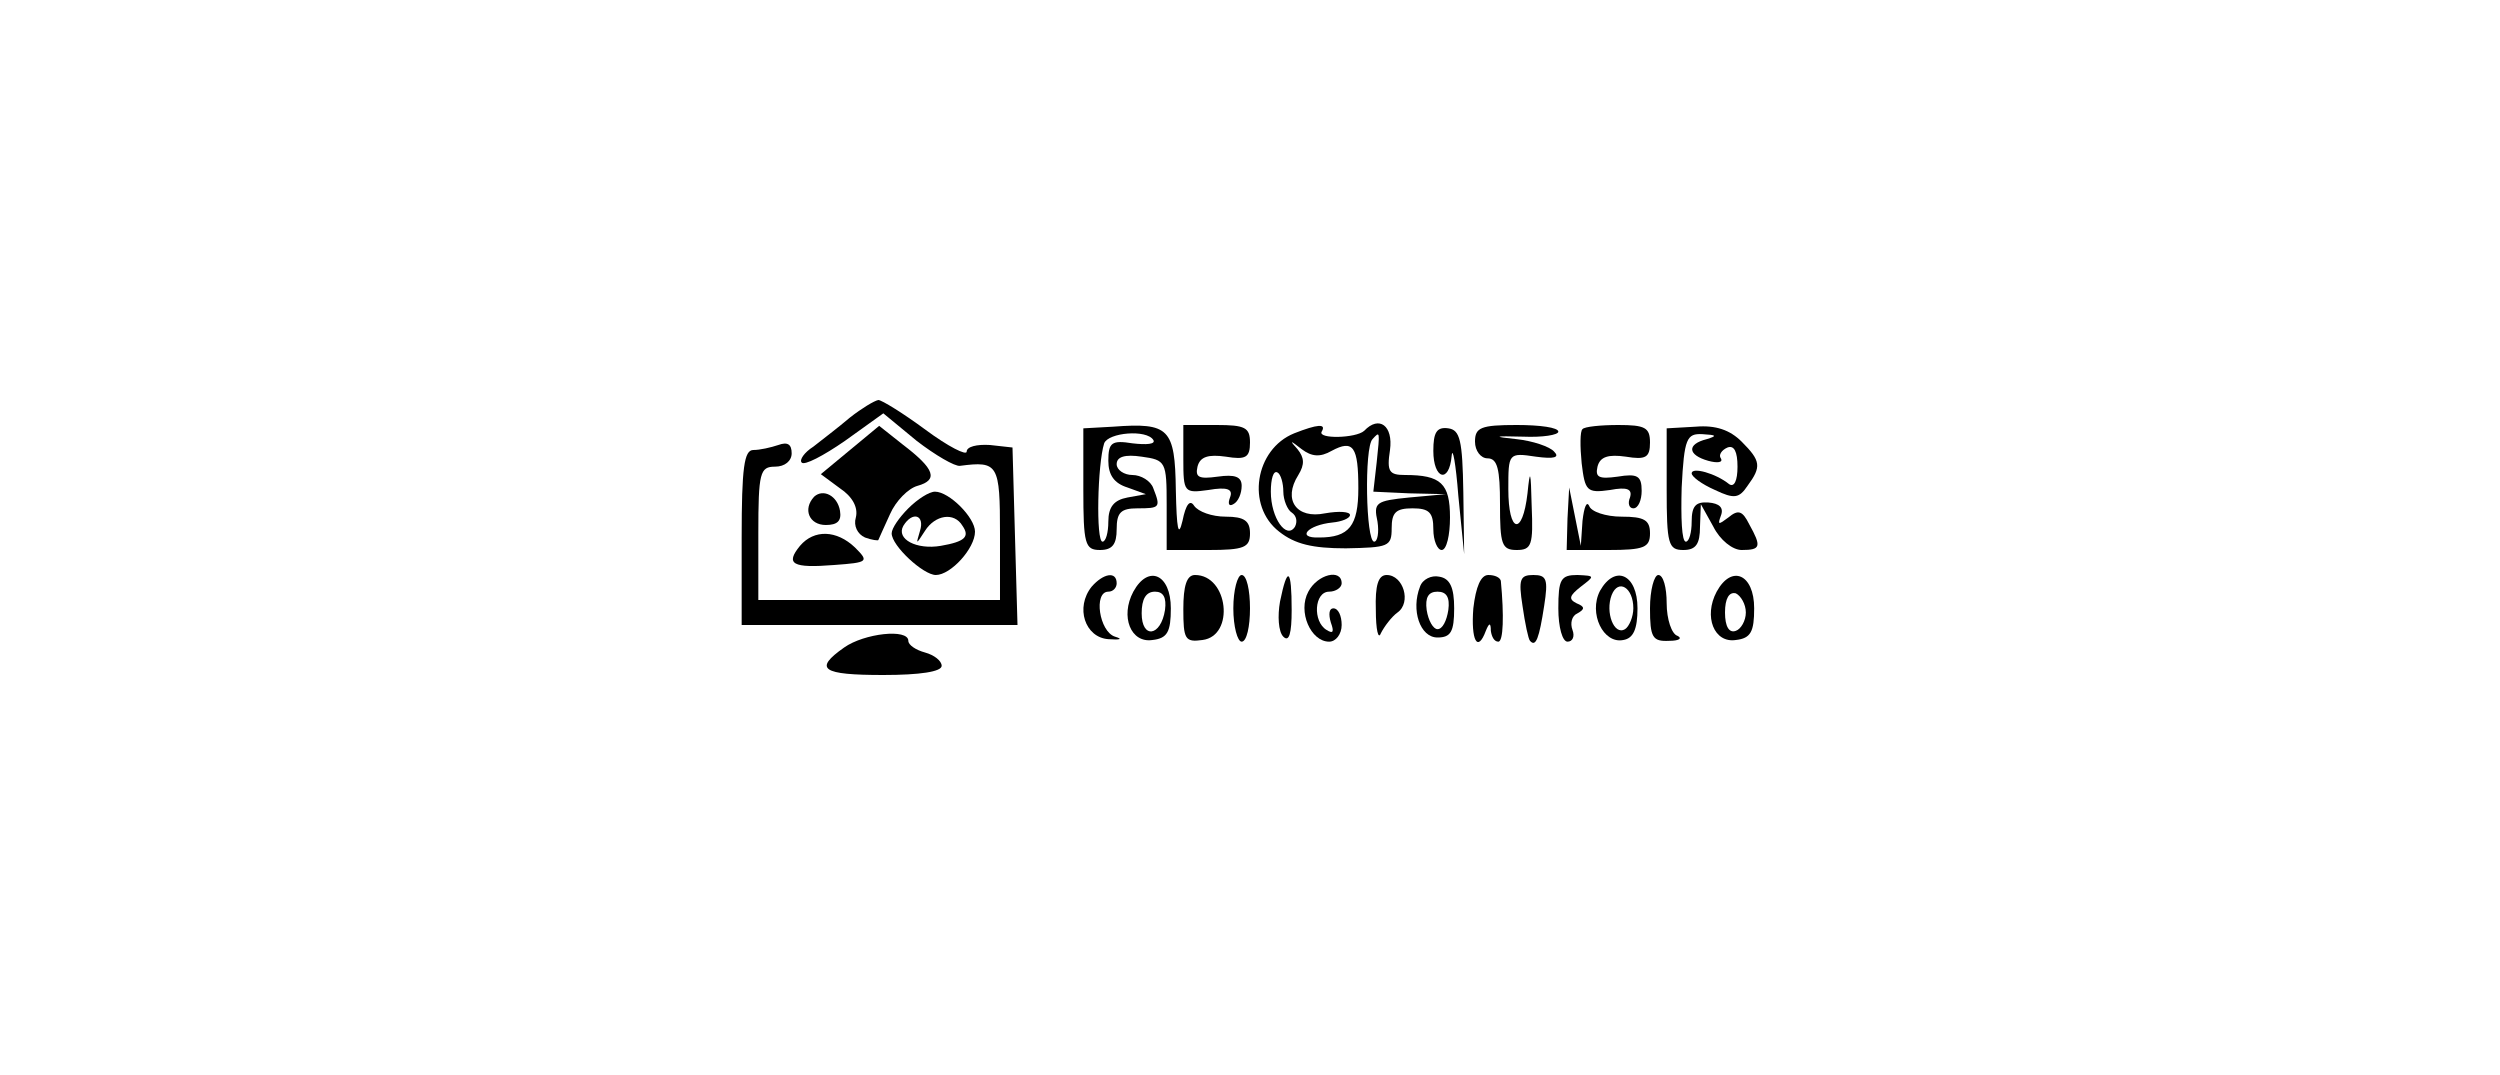 <?xml version="1.0" standalone="no"?>
<!DOCTYPE svg PUBLIC "-//W3C//DTD SVG 20010904//EN"
 "http://www.w3.org/TR/2001/REC-SVG-20010904/DTD/svg10.dtd">
<svg version="1.0" xmlns="http://www.w3.org/2000/svg"
 width="100%" height="100%" viewBox="0 0 300 129"
 preserveAspectRatio="xMidYMid meet">
<g transform="translate(0,129) scale(0.1,-0.1)"
fill="#000000" stroke="none">
<path d="M1020 789 c-14 -12 -34 -27 -44 -35 -11 -7 -17 -16 -14 -19 3 -4 26
8 52 26 l46 33 40 -33 c22 -17 46 -31 52 -30 46 6 48 2 48 -81 l0 -80 -145 0
-145 0 0 80 c0 73 2 80 20 80 12 0 20 7 20 16 0 11 -5 14 -16 10 -9 -3 -22 -6
-30 -6 -11 0 -14 -21 -14 -105 l0 -105 165 0 166 0 -3 106 -3 107 -27 3 c-16
1 -28 -2 -28 -8 0 -5 -22 6 -49 26 -27 20 -53 36 -57 36 -5 -1 -20 -10 -34
-21z"/>
<path d="M1020 750 l-35 -29 23 -17 c15 -10 22 -23 19 -35 -3 -10 2 -20 11
-24 8 -3 16 -4 16 -3 1 2 7 16 14 31 7 16 22 31 33 34 25 7 21 20 -17 49 l-29
23 -35 -29z"/>
<path d="M1300 703 c0 -66 2 -73 20 -73 15 0 20 7 20 25 0 20 5 25 25 25 27 0
28 1 19 24 -3 9 -15 16 -25 16 -10 0 -19 6 -19 13 0 9 10 12 30 9 29 -4 30 -6
30 -58 l0 -54 50 0 c43 0 50 3 50 20 0 15 -7 20 -29 20 -17 0 -33 6 -38 13 -5
8 -10 2 -14 -18 -5 -21 -7 -10 -8 37 -1 74 -8 81 -75 76 l-36 -2 0 -73z m84
59 c3 -5 -8 -6 -25 -4 -25 4 -29 1 -29 -21 0 -17 7 -27 23 -32 l22 -8 -22 -4
c-16 -3 -23 -11 -23 -29 0 -13 -3 -24 -7 -24 -8 0 -6 93 2 118 5 13 51 17 59
4z"/>
<path d="M1420 739 c0 -40 1 -41 30 -37 23 4 30 1 26 -9 -3 -8 -1 -11 4 -8 6
3 10 13 10 22 0 11 -8 14 -29 11 -22 -3 -27 -1 -24 12 3 12 13 15 34 12 24 -4
29 -1 29 17 0 18 -6 21 -40 21 l-40 0 0 -41z"/>
<path d="M1553 770 c-47 -19 -58 -87 -18 -118 19 -15 40 -20 80 -20 51 1 55 2
55 24 0 19 5 24 25 24 20 0 25 -5 25 -25 0 -14 5 -25 10 -25 6 0 10 18 10 39
0 41 -11 51 -54 51 -19 0 -22 4 -18 30 4 29 -13 42 -31 23 -10 -9 -56 -10 -51
-1 6 10 -5 9 -33 -2z m99 -35 l-4 -35 43 -2 44 -1 -44 -4 c-40 -4 -43 -6 -38
-29 2 -13 0 -24 -4 -24 -10 0 -12 113 -2 123 9 10 9 10 5 -28z m-54 14 c26 14
32 5 32 -45 0 -45 -11 -59 -47 -59 -28 -1 -14 15 16 18 11 1 21 5 21 9 0 4
-13 5 -30 2 -34 -7 -51 16 -32 46 8 13 7 21 -1 31 -10 11 -9 11 5 0 12 -9 22
-10 36 -2z m-58 -49 c0 -10 5 -22 10 -25 6 -4 7 -11 4 -17 -10 -16 -29 10 -29
42 0 15 3 26 8 23 4 -2 7 -13 7 -23z"/>
<path d="M1720 749 c0 -34 19 -40 22 -6 1 12 5 -9 8 -48 l7 -70 -1 74 c-1 63
-4 75 -18 77 -14 2 -18 -5 -18 -27z"/>
<path d="M1770 760 c0 -11 7 -20 15 -20 12 0 15 -13 15 -55 0 -48 2 -55 20
-55 18 0 20 6 18 53 -1 43 -2 45 -5 15 -6 -52 -23 -48 -23 5 0 43 0 44 33 39
22 -3 29 -1 22 6 -5 6 -26 13 -45 15 -29 3 -28 4 8 3 23 -1 42 2 42 6 0 5 -22
8 -50 8 -43 0 -50 -3 -50 -20z"/>
<path d="M1899 775 c-3 -2 -3 -21 -1 -41 4 -33 6 -36 34 -32 21 4 27 1 24 -9
-3 -7 -1 -13 4 -13 6 0 10 10 10 21 0 18 -5 21 -29 17 -22 -3 -27 -1 -24 12 3
12 13 15 34 12 24 -4 29 -1 29 17 0 18 -6 21 -38 21 -21 0 -41 -2 -43 -5z"/>
<path d="M2000 703 c0 -66 2 -73 20 -73 15 0 20 7 20 28 l1 27 15 -27 c8 -16
23 -28 34 -28 23 0 24 4 9 31 -8 16 -13 18 -25 8 -12 -9 -13 -9 -9 2 4 10 -2
15 -15 16 -15 1 -20 -4 -20 -23 0 -13 -3 -24 -7 -24 -5 0 -6 29 -5 65 3 59 6
65 25 64 17 -1 18 -2 5 -6 -24 -6 -23 -19 2 -26 11 -3 18 -2 15 3 -3 4 1 10 8
13 8 3 12 -5 12 -23 0 -17 -4 -25 -10 -21 -16 13 -45 21 -45 13 0 -4 12 -13
28 -20 23 -11 29 -10 39 5 17 23 16 30 -7 53 -14 14 -31 20 -55 18 l-35 -2 0
-73z"/>
<path d="M977 694 c-14 -15 -6 -34 14 -34 14 0 19 5 17 17 -3 18 -20 27 -31
17z"/>
<path d="M1090 680 c-11 -11 -20 -24 -20 -30 0 -15 38 -50 53 -50 18 0 47 32
47 52 0 17 -31 48 -48 48 -7 0 -21 -9 -32 -20z m14 -27 c-5 -17 -5 -17 6 0 12
19 35 23 45 6 9 -13 3 -19 -26 -24 -29 -5 -54 8 -45 24 11 18 26 13 20 -6z"/>
<path d="M1881 668 l-1 -38 50 0 c43 0 50 3 50 20 0 16 -7 20 -34 20 -19 0
-37 6 -39 13 -3 6 -6 -1 -8 -18 l-2 -30 -7 35 -7 35 -2 -37z"/>
<path d="M960 635 c-18 -22 -9 -27 41 -23 41 3 42 4 25 21 -22 21 -49 22 -66
2z"/>
<path d="M1310 586 c-20 -25 -8 -61 20 -63 14 -1 18 0 8 3 -19 6 -26 54 -8 54
6 0 10 5 10 10 0 15 -16 12 -30 -4z"/>
<path d="M1360 580 c-16 -30 -3 -62 23 -58 18 2 22 10 22 38 0 41 -27 53 -45
20z m38 -22 c-5 -32 -28 -35 -28 -4 0 17 5 26 16 26 10 0 14 -7 12 -22z"/>
<path d="M1420 559 c0 -36 2 -40 23 -37 39 5 31 78 -9 78 -10 0 -14 -13 -14
-41z"/>
<path d="M1480 560 c0 -22 5 -40 10 -40 6 0 10 18 10 40 0 22 -4 40 -10 40 -5
0 -10 -18 -10 -40z"/>
<path d="M1536 568 c-3 -17 -2 -36 4 -42 7 -7 10 4 10 32 0 50 -5 54 -14 10z"/>
<path d="M1570 580 c-13 -24 3 -60 25 -60 8 0 15 9 15 20 0 11 -4 20 -10 20
-5 0 -6 -7 -3 -17 4 -11 3 -14 -5 -9 -17 10 -15 46 3 46 8 0 15 5 15 10 0 18
-29 11 -40 -10z"/>
<path d="M1651 558 c0 -24 3 -36 6 -28 4 8 13 20 20 25 17 12 7 45 -13 45 -10
0 -14 -12 -13 -42z"/>
<path d="M1704 586 c-11 -28 0 -61 21 -61 16 0 20 7 20 35 0 25 -5 36 -18 38
-9 2 -20 -3 -23 -12z m34 -28 c-2 -13 -7 -23 -13 -23 -5 0 -11 10 -13 23 -2
15 2 22 13 22 11 0 15 -7 13 -22z"/>
<path d="M1768 560 c-3 -38 5 -54 15 -27 4 10 6 10 6 0 1 -7 4 -13 9 -13 6 0
7 31 3 73 -1 4 -7 7 -15 7 -9 0 -15 -14 -18 -40z"/>
<path d="M1827 563 c3 -21 7 -40 9 -42 7 -8 11 3 17 42 5 32 3 37 -13 37 -16
0 -18 -5 -13 -37z"/>
<path d="M1870 560 c0 -23 5 -40 11 -40 6 0 9 6 6 14 -3 8 -1 17 6 20 9 5 9 8
-1 12 -10 5 -9 9 5 20 17 13 17 13 -4 14 -20 0 -23 -5 -23 -40z"/>
<path d="M1920 581 c-14 -27 4 -64 28 -59 12 2 17 13 17 38 0 41 -27 53 -45
21z m40 -21 c0 -10 -5 -22 -10 -25 -13 -8 -24 20 -16 41 8 20 26 9 26 -16z"/>
<path d="M1980 560 c0 -35 3 -40 23 -39 12 0 16 3 10 6 -7 2 -13 20 -13 39 0
19 -4 34 -10 34 -5 0 -10 -18 -10 -40z"/>
<path d="M2060 580 c-16 -30 -3 -62 23 -58 18 2 22 10 22 38 0 41 -27 53 -45
20z m35 -25 c0 -10 -6 -20 -12 -22 -8 -3 -13 5 -13 22 0 17 5 25 13 23 6 -3
12 -13 12 -23z"/>
<path d="M1013 513 c-37 -26 -27 -33 47 -33 44 0 70 4 70 11 0 6 -9 13 -20 16
-11 3 -20 9 -20 14 0 15 -53 9 -77 -8z"/>
</g>
</svg>
